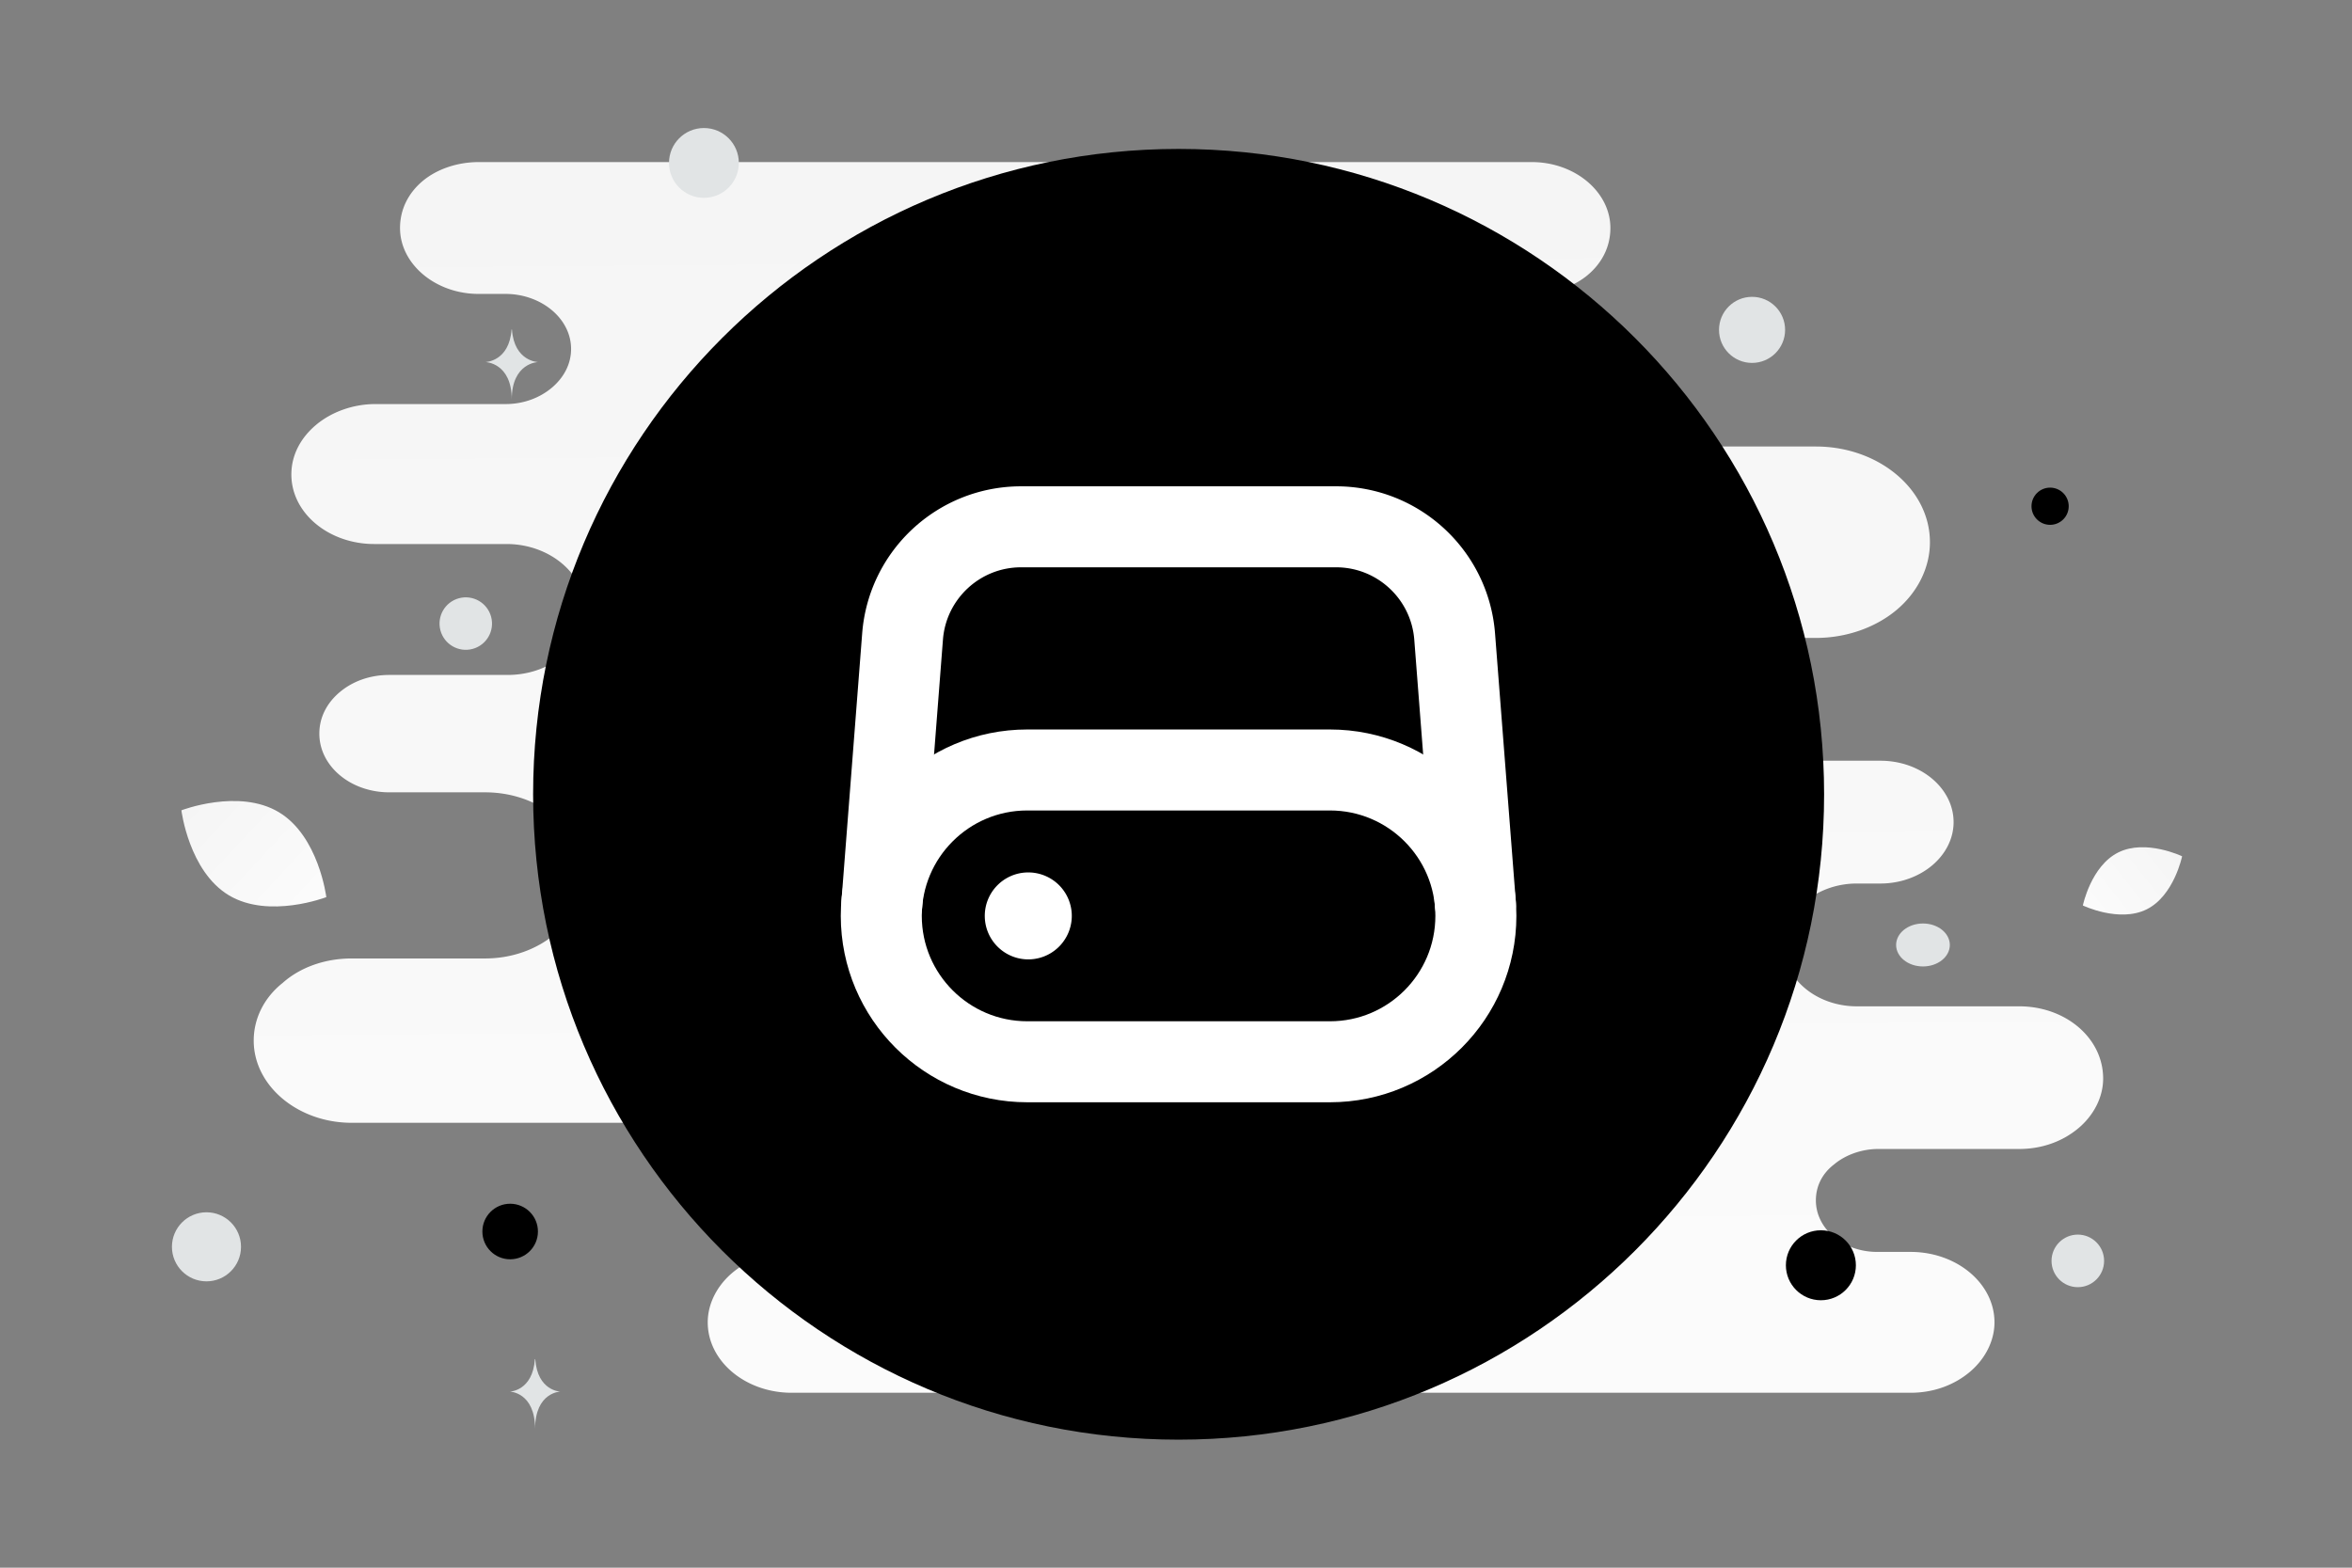 <svg width="900" height="600" viewBox="0 0 900 600" fill="none" xmlns="http://www.w3.org/2000/svg"><rect x="0" y="0" width="900" height="600" fill="#808080" stroke="none"/><path fill="transparent" d="M0 0h900v600H0z"/><path d="M772.663 385.148h-62.165c-15.232 0-27.995-10.367-27.995-23.499 0-6.566 3.294-12.44 8.234-16.587 4.94-4.147 11.939-6.912 19.761-6.912h9.057c7.822 0 14.821-2.764 19.761-6.911 4.941-4.147 8.234-10.022 8.234-16.588 0-12.786-12.351-23.499-27.995-23.499H529.682c-4.961 0-8.149-6.097-8.149-11.058 0-12.441-11.939-22.462-26.76-22.462h-70.658a6.739 6.739 0 1 1 0-13.478h270.739c11.939 0 23.055-4.147 30.877-10.713 7.822-6.566 12.762-15.896 12.762-25.918 0-20.389-19.761-36.631-43.639-36.631H555.021c-21.941 0-43.659-16.933-65.599-16.933h-78.071c-11.452 0-20.735-9.283-20.735-20.734 0-11.451 9.283-20.735 20.735-20.735h174.817c8.234 0 16.056-2.764 21.408-7.257 5.352-4.492 8.645-10.712 8.645-17.97 0-13.822-13.585-25.226-30.053-25.226H183.125c-8.233 0-16.055 2.764-21.407 7.257-5.352 4.492-8.646 10.713-8.646 17.97 0 13.822 13.586 25.226 30.053 25.226h10.293c13.585 0 25.113 9.331 25.113 21.08 0 5.875-2.882 11.059-7.411 14.86-4.528 3.801-10.704 6.22-17.702 6.22h-49.815c-8.645 0-16.879 3.111-22.643 7.949-5.763 4.838-9.468 11.404-9.468 19.006 0 14.86 14.409 26.609 31.7 26.609h50.637c16.468 0 30.054 11.404 30.054 25.227 0 6.912-3.294 13.132-8.646 17.625-5.352 4.492-12.762 7.257-20.996 7.257h-45.286c-7.41 0-13.997 2.419-18.937 6.566-4.941 4.147-7.822 9.676-7.822 15.896 0 12.441 11.938 22.462 26.759 22.462h36.641c20.996 0 37.875 14.169 37.875 31.793 0 8.64-4.117 16.933-11.116 22.463-6.998 5.874-16.467 9.33-26.759 9.33h-51.05c-10.292 0-19.761 3.456-26.348 9.331-6.999 5.529-11.115 13.477-11.115 22.116 0 17.279 16.879 31.447 37.463 31.447h157.631c17.409 0 34.51 9.677 51.919 9.677h28.708c10.974 0 19.871 8.896 19.871 19.87s-8.897 19.871-19.871 19.871h-69.877c-9.057 0-16.88 3.11-22.643 7.948-5.764 4.838-9.469 11.749-9.469 19.006 0 14.86 14.409 26.955 32.112 26.955h428.156c9.057 0 16.879-3.11 22.642-7.948 5.764-4.838 9.469-11.75 9.469-19.007 0-14.859-14.409-26.954-32.111-26.954H718.32c-13.174 0-23.466-8.985-23.466-19.698 0-5.529 2.47-10.367 6.999-13.823 4.117-3.456 10.292-5.875 16.879-5.875h53.931c9.057 0 16.879-3.11 22.643-7.948 5.764-4.838 9.469-11.75 9.469-19.007 0-15.551-14.409-27.646-32.112-27.646z" fill="url(#a)"/><path d="M821.413 348.039c-10.484 5.201-24.399-1.486-24.399-1.486s3.092-15.117 13.582-20.31c10.484-5.201 24.394 1.479 24.394 1.479s-3.093 15.116-13.577 20.317z" fill="url(#b)"/><path d="M87.593 342.663c15.309 9.175 37.273.693 37.273.693s-2.872-23.355-18.19-32.52c-15.31-9.175-37.264-.704-37.264-.704s2.872 23.355 18.181 32.531z" fill="url(#c)"/><circle cx="784.479" cy="193.752" r="7.12" transform="rotate(180 784.479 193.752)" fill="#000"/><circle cx="696.768" cy="484.253" r="13.391" transform="rotate(180 696.768 484.253)" fill="#000"/><circle r="10.629" transform="matrix(-1 0 0 1 195.213 471.336)" fill="#000"/><circle r="7.117" transform="matrix(-1 0 0 1 261.975 190.462)" fill="#000"/><circle r="13.216" transform="matrix(-1 0 0 1 79.008 477.193)" fill="#E1E4E5"/><circle r="10.059" transform="matrix(-1 0 0 1 795.083 482.579)" fill="#E1E4E5"/><circle r="12.644" transform="matrix(-1 0 0 1 670.43 126.253)" fill="#E1E4E5"/><circle r="10.042" transform="scale(1 -1) rotate(-75 -66.401 -235.468)" fill="#E1E4E5"/><circle r="13.36" transform="matrix(-1 0 0 1 269.357 62.36)" fill="#E1E4E5"/><ellipse rx="10.277" ry="8.221" transform="matrix(-1 0 0 1 735.831 361.667)" fill="#E1E4E5"/><circle r="16.402" transform="matrix(0 1 1 0 549.559 109.361)" fill="#E1E4E5"/><path d="M195.748 126.098h.146c.867 12.282 10.002 12.471 10.002 12.471s-10.073.197-10.073 14.39c0-14.193-10.073-14.39-10.073-14.39s9.131-.189 9.998-12.471zm8.928 394.069h.14c.832 12.246 9.603 12.435 9.603 12.435s-9.671.196-9.671 14.346c0-14.15-9.671-14.346-9.671-14.346s8.766-.189 9.599-12.435z" fill="#E1E4E5"/><path fill-rule="evenodd" clip-rule="evenodd" d="M450.998 551c136.414 0 247-110.586 247-247s-110.586-247-247-247c-136.415 0-247 110.586-247 247s110.585 247 247 247z" fill="#000"/><path clip-rule="evenodd" d="M508.897 294.691h-115.82c-30.849 0-55.851 25.003-55.851 55.852v0c.022 30.826 25.025 55.828 55.874 55.828h115.82c30.826 0 55.828-25.002 55.828-55.851v0c.023-30.826-25.002-55.829-55.851-55.829z" stroke="#fff" stroke-width="31" stroke-linecap="round" stroke-linejoin="round"/><path d="M394.283 349.728c.455.455.455 1.16 0 1.615a1.126 1.126 0 0 1-1.615 0 1.126 1.126 0 0 1 0-1.615c.432-.432 1.16-.432 1.615 0m170.284-3.709-7.94-102.398c-1.842-23.705-21.612-41.996-45.386-41.996H390.734c-23.773 0-43.52 18.291-45.363 41.974l-7.94 102.398" stroke="#fff" stroke-width="31" stroke-linecap="round" stroke-linejoin="round"/><defs><linearGradient id="a" x1="466.018" y1="797.134" x2="456.351" y2="-450.444" gradientUnits="userSpaceOnUse"><stop stop-color="#fff"/><stop offset="1" stop-color="#EEE"/></linearGradient><linearGradient id="b" x1="781.153" y1="364.261" x2="867.626" y2="295.86" gradientUnits="userSpaceOnUse"><stop stop-color="#fff"/><stop offset="1" stop-color="#EEE"/></linearGradient><linearGradient id="c" x1="146.836" y1="372.198" x2="23.652" y2="257.744" gradientUnits="userSpaceOnUse"><stop stop-color="#fff"/><stop offset="1" stop-color="#EEE"/></linearGradient></defs></svg>